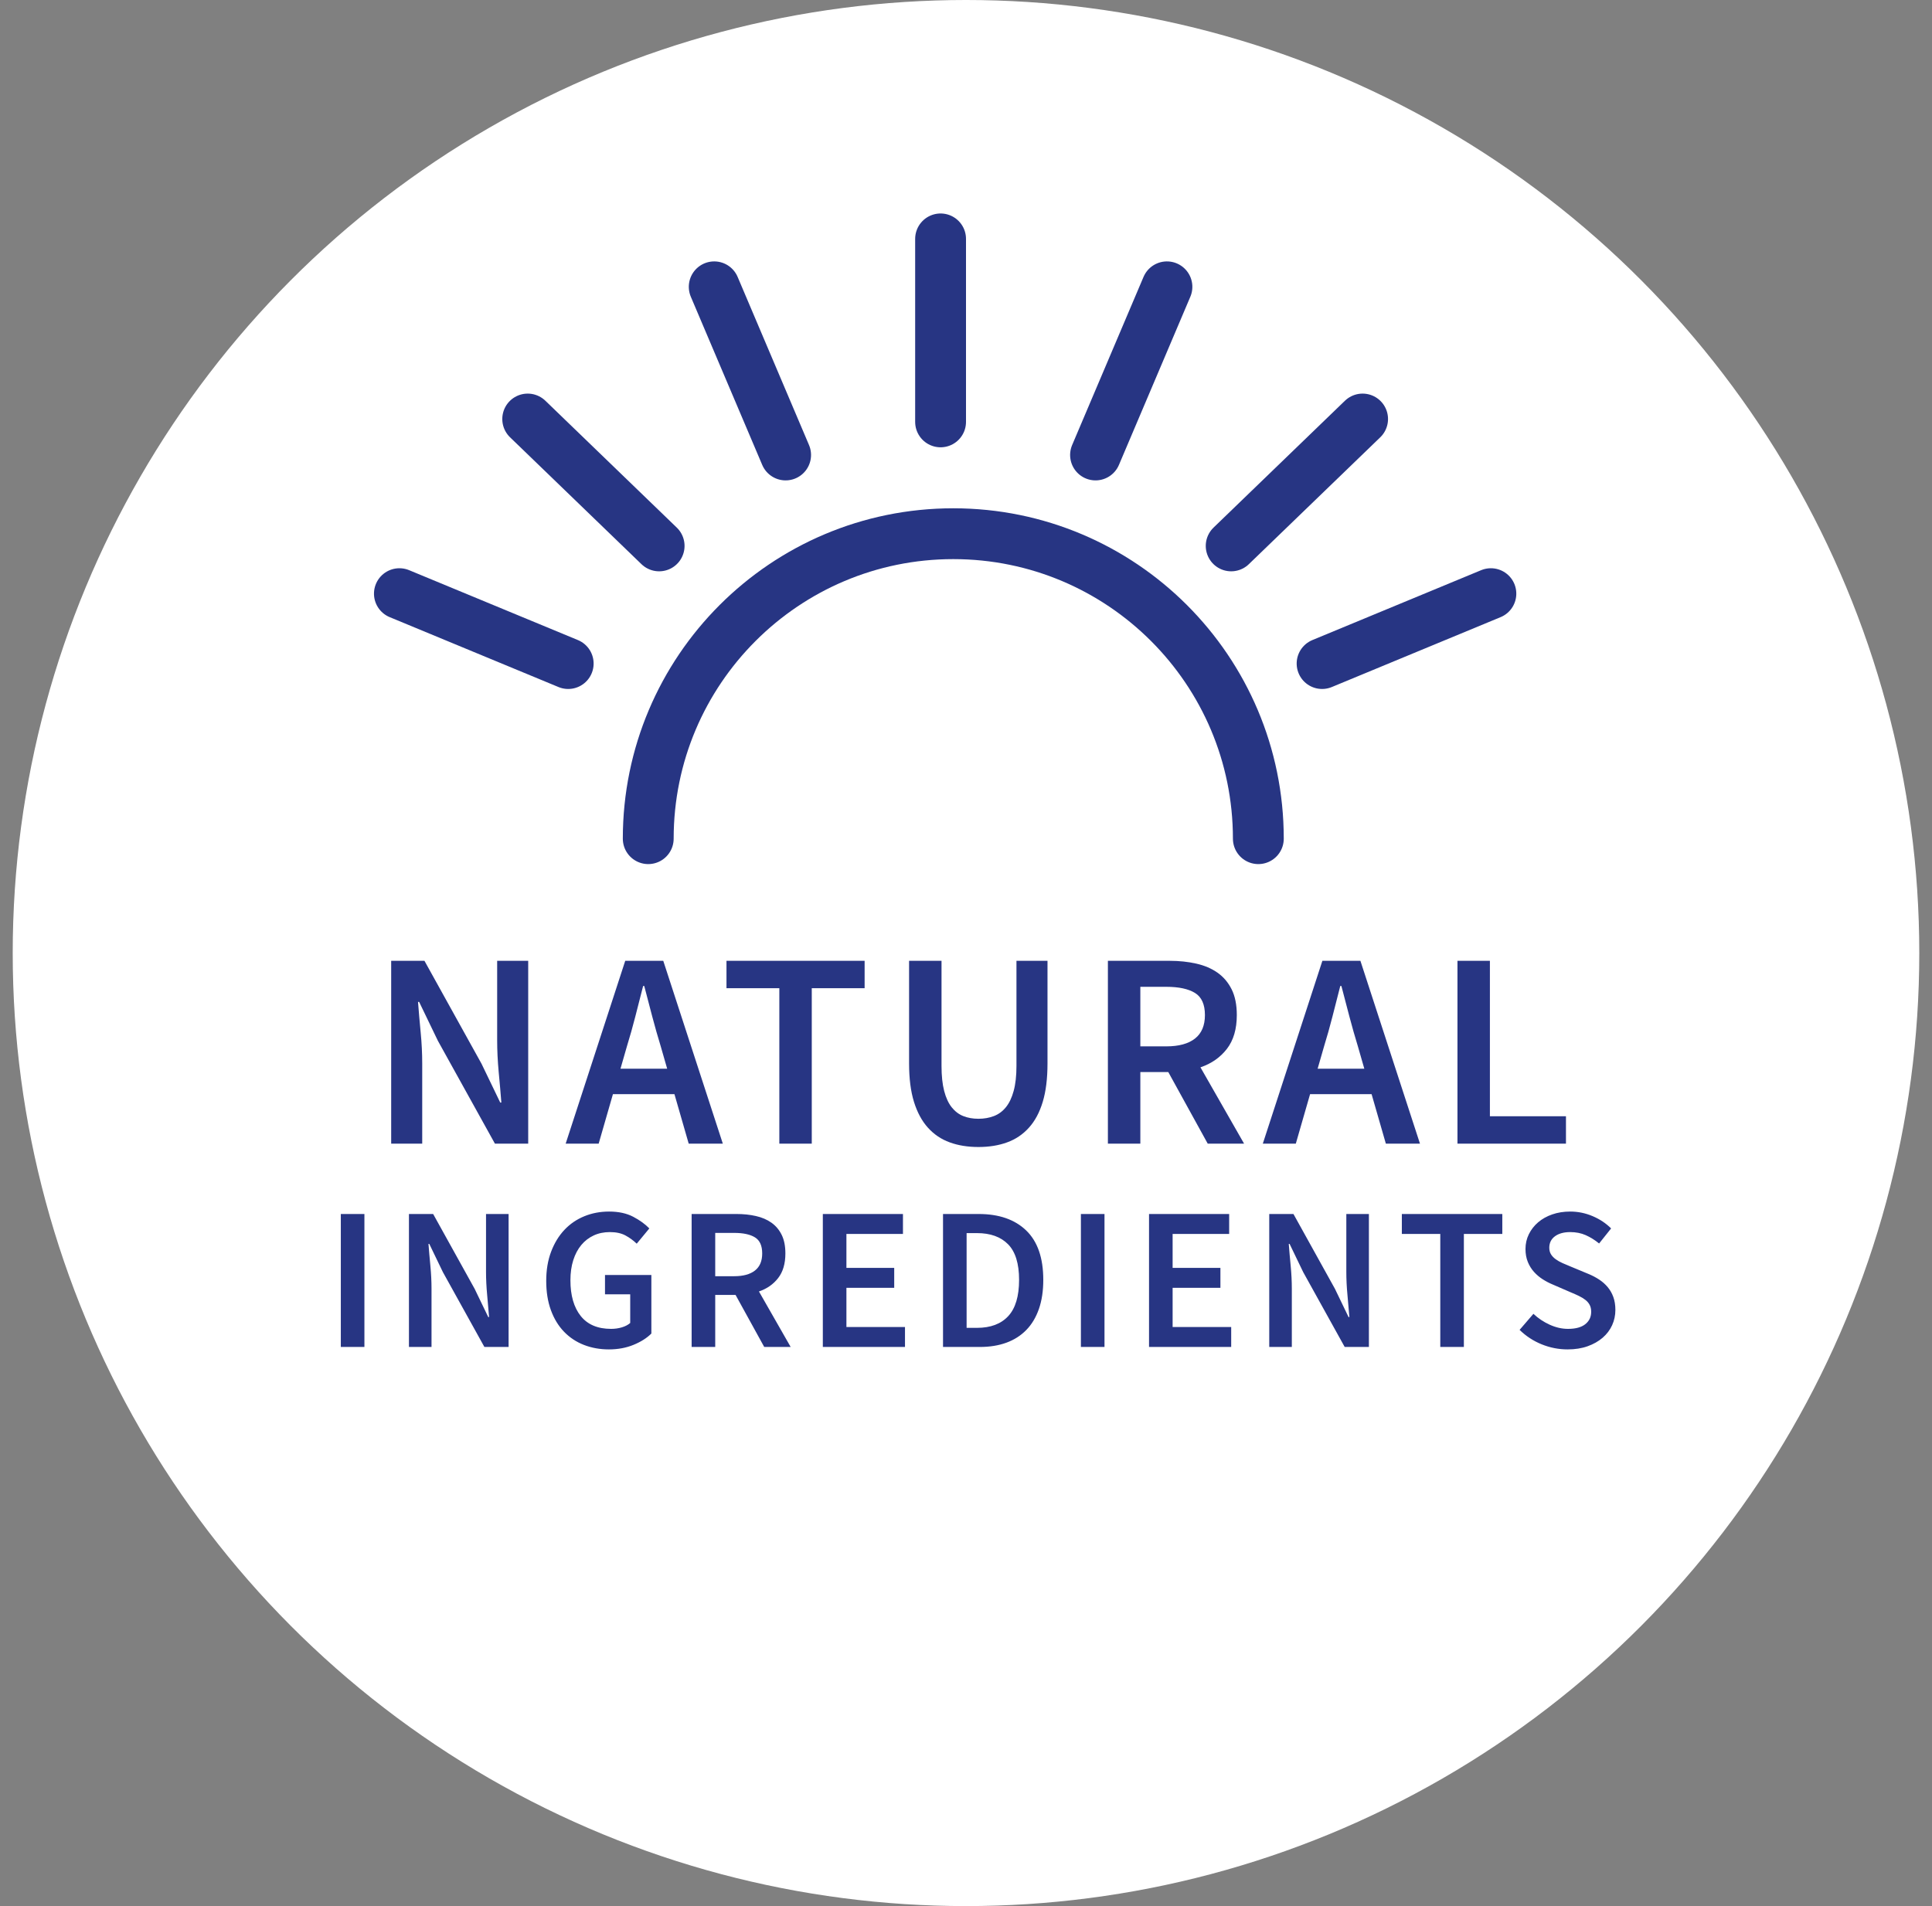 <?xml version="1.0" encoding="UTF-8"?>
<svg width="76px" height="75px" viewBox="0 0 76 75" version="1.1" xmlns="http://www.w3.org/2000/svg" xmlns:xlink="http://www.w3.org/1999/xlink">
    <rect x="0" y="0" width="76" height="75" fill="#808080" stroke="none"/>
    <title>74FF5ABB-A216-4940-9ADE-7F37F3685417</title>
    <g id="icons" stroke="none" stroke-width="1" fill="none" fill-rule="evenodd">
        <g id="phenqicons" transform="translate(-177, -342)">
            <rect id="Rectangle-Copy-30" stroke="#979797" x="159" y="324.5" width="109" height="109"></rect>
            <g id="naturalingredients" transform="translate(177.5, 342)">
                <circle id="Oval" fill="#FFFFFF" cx="37.5" cy="37.5" r="37.5"></circle>
                <g id="Group-12" transform="translate(14.578, 9)" stroke="#273583" stroke-linecap="round" stroke-width="2">
                    <path d="M34.422,24 C34.422,17.373 29.049,12 22.422,12 C15.794,12 10.422,17.373 10.422,24" id="Path"></path>
                    <line x1="40.25" y1="19.328" x2="40.25" y2="12.141" id="Line-3-Copy" transform="translate(40.25, 15.734) rotate(67.5) translate(-40.25, -15.734) "></line>
                    <line x1="3.953" y1="19.328" x2="3.953" y2="12.141" id="Line-3-Copy-2" transform="translate(3.953, 15.734) scale(-1, 1) rotate(67.5) translate(-3.953, -15.734) "></line>
                    <line x1="14.422" y1="9.188" x2="14.422" y2="2" id="Line-3-Copy-4" transform="translate(14.422, 5.594) rotate(157) translate(-14.422, -5.594) "></line>
                    <line x1="8.266" y1="13.578" x2="8.266" y2="6.391" id="Line-3-Copy-5" transform="translate(8.266, 9.984) rotate(134) translate(-8.266, -9.984) "></line>
                    <line x1="29.422" y1="9.188" x2="29.422" y2="2" id="Line-3-Copy-3" transform="translate(29.422, 5.594) scale(-1, 1) rotate(157) translate(-29.422, -5.594) "></line>
                    <line x1="35.938" y1="13.578" x2="35.938" y2="6.391" id="Line-3-Copy-3" transform="translate(35.938, 9.984) scale(-1, 1) rotate(134) translate(-35.938, -9.984) "></line>
                    <line x1="21.922" y1="7.6" x2="21.922" y2="0.4" id="Line-3"></line>
                </g>
                <path d="M16.109,45 L16.109,41.854 C16.109,41.451 16.089,41.04 16.048,40.622 C16.008,40.204 15.973,39.804 15.944,39.423 L15.944,39.423 L15.988,39.423 L16.725,40.952 L18.969,45 L20.278,45 L20.278,37.806 L19.057,37.806 L19.057,40.93 C19.057,41.333 19.077,41.749 19.117,42.178 C19.158,42.608 19.193,43.009 19.222,43.383 L19.222,43.383 L19.178,43.383 L18.441,41.854 L16.197,37.806 L14.888,37.806 L14.888,45 L16.109,45 Z M23.05,45 L23.611,43.053 L26.031,43.053 L26.592,45 L27.934,45 L25.591,37.806 L24.095,37.806 L21.752,45 L23.05,45 Z M25.745,42.052 L23.908,42.052 L24.161,41.172 C24.279,40.791 24.389,40.4 24.491,40.001 C24.594,39.601 24.697,39.199 24.799,38.796 L24.799,38.796 L24.843,38.796 C24.946,39.192 25.05,39.592 25.157,39.995 C25.263,40.398 25.375,40.791 25.492,41.172 L25.492,41.172 L25.745,42.052 Z M31.433,45 L31.433,38.884 L33.512,38.884 L33.512,37.806 L28.078,37.806 L28.078,38.884 L30.157,38.884 L30.157,45 L31.433,45 Z M37.989,45.132 C38.407,45.132 38.783,45.072 39.116,44.95 C39.45,44.83 39.736,44.637 39.974,44.373 C40.213,44.109 40.394,43.77 40.519,43.355 C40.644,42.941 40.706,42.437 40.706,41.843 L40.706,41.843 L40.706,37.806 L39.485,37.806 L39.485,41.942 C39.485,42.331 39.448,42.659 39.375,42.926 C39.302,43.194 39.199,43.409 39.067,43.57 C38.935,43.731 38.777,43.847 38.594,43.916 C38.411,43.986 38.209,44.021 37.989,44.021 C37.769,44.021 37.571,43.986 37.395,43.916 C37.219,43.847 37.067,43.731 36.938,43.57 C36.81,43.409 36.711,43.194 36.641,42.926 C36.572,42.659 36.537,42.331 36.537,41.942 L36.537,41.942 L36.537,37.806 L35.261,37.806 L35.261,41.843 C35.261,42.437 35.325,42.941 35.453,43.355 C35.582,43.77 35.765,44.109 36.003,44.373 C36.242,44.637 36.528,44.83 36.861,44.95 C37.195,45.072 37.571,45.132 37.989,45.132 Z M44.358,45 L44.358,42.184 L45.458,42.184 L47.009,45 L48.439,45 L46.723,41.997 C47.156,41.85 47.502,41.608 47.763,41.271 C48.023,40.934 48.153,40.49 48.153,39.94 C48.153,39.537 48.085,39.199 47.95,38.928 C47.814,38.657 47.629,38.438 47.394,38.273 C47.159,38.108 46.881,37.989 46.558,37.916 C46.235,37.843 45.887,37.806 45.513,37.806 L45.513,37.806 L43.082,37.806 L43.082,45 L44.358,45 Z M45.381,41.172 L44.358,41.172 L44.358,38.829 L45.381,38.829 C45.872,38.829 46.248,38.91 46.509,39.071 C46.769,39.232 46.899,39.522 46.899,39.94 C46.899,40.351 46.769,40.659 46.509,40.864 C46.248,41.069 45.872,41.172 45.381,41.172 L45.381,41.172 Z M50.474,45 L51.035,43.053 L53.455,43.053 L54.016,45 L55.358,45 L53.015,37.806 L51.519,37.806 L49.176,45 L50.474,45 Z M53.169,42.052 L51.332,42.052 L51.585,41.172 C51.703,40.791 51.813,40.4 51.915,40.001 C52.018,39.601 52.121,39.199 52.223,38.796 L52.223,38.796 L52.267,38.796 C52.37,39.192 52.475,39.592 52.581,39.995 C52.687,40.398 52.799,40.791 52.916,41.172 L52.916,41.172 L53.169,42.052 Z M61.101,45 L61.101,43.922 L58.109,43.922 L58.109,37.806 L56.833,37.806 L56.833,45 L61.101,45 Z M13.835,53 L13.835,47.768 L12.907,47.768 L12.907,53 L13.835,53 Z M16.475,53 L16.475,50.712 C16.475,50.419 16.46,50.12 16.431,49.816 C16.402,49.512 16.376,49.221 16.355,48.944 L16.355,48.944 L16.387,48.944 L16.923,50.056 L18.555,53 L19.507,53 L19.507,47.768 L18.619,47.768 L18.619,50.04 C18.619,50.333 18.634,50.636 18.663,50.948 C18.692,51.26 18.718,51.552 18.739,51.824 L18.739,51.824 L18.707,51.824 L18.171,50.712 L16.539,47.768 L15.587,47.768 L15.587,53 L16.475,53 Z M23.451,53.096 C23.808,53.096 24.132,53.036 24.423,52.916 C24.714,52.796 24.947,52.648 25.123,52.472 L25.123,52.472 L25.123,50.168 L23.299,50.168 L23.299,50.928 L24.291,50.928 L24.291,52.056 C24.206,52.131 24.096,52.188 23.963,52.228 C23.83,52.268 23.688,52.288 23.539,52.288 C23.011,52.288 22.612,52.119 22.343,51.78 C22.074,51.441 21.939,50.973 21.939,50.376 C21.939,50.083 21.976,49.819 22.051,49.584 C22.126,49.349 22.231,49.151 22.367,48.988 C22.503,48.825 22.666,48.7 22.855,48.612 C23.044,48.524 23.256,48.48 23.491,48.48 C23.736,48.48 23.94,48.524 24.103,48.612 C24.266,48.7 24.414,48.808 24.547,48.936 L24.547,48.936 L25.043,48.336 C24.878,48.165 24.666,48.012 24.407,47.876 C24.148,47.74 23.832,47.672 23.459,47.672 C23.112,47.672 22.788,47.733 22.487,47.856 C22.186,47.979 21.924,48.157 21.703,48.392 C21.482,48.627 21.307,48.913 21.179,49.252 C21.051,49.591 20.987,49.973 20.987,50.4 C20.987,50.832 21.048,51.216 21.171,51.552 C21.294,51.888 21.466,52.171 21.687,52.4 C21.908,52.629 22.17,52.803 22.471,52.92 C22.772,53.037 23.099,53.096 23.451,53.096 Z M27.635,53 L27.635,50.952 L28.435,50.952 L29.563,53 L30.603,53 L29.355,50.816 C29.67,50.709 29.922,50.533 30.111,50.288 C30.301,50.043 30.395,49.72 30.395,49.32 C30.395,49.027 30.346,48.781 30.247,48.584 C30.149,48.387 30.014,48.228 29.843,48.108 C29.673,47.988 29.47,47.901 29.235,47.848 C29.001,47.795 28.747,47.768 28.475,47.768 L28.475,47.768 L26.707,47.768 L26.707,53 L27.635,53 Z M28.379,50.216 L27.635,50.216 L27.635,48.512 L28.379,48.512 C28.737,48.512 29.01,48.571 29.199,48.688 C29.389,48.805 29.483,49.016 29.483,49.32 C29.483,49.619 29.389,49.843 29.199,49.992 C29.01,50.141 28.737,50.216 28.379,50.216 L28.379,50.216 Z M35.1,53 L35.1,52.216 L32.796,52.216 L32.796,50.672 L34.676,50.672 L34.676,49.888 L32.796,49.888 L32.796,48.552 L35.02,48.552 L35.02,47.768 L31.868,47.768 L31.868,53 L35.1,53 Z M38.044,53 C38.433,53 38.781,52.944 39.088,52.832 C39.395,52.72 39.656,52.553 39.872,52.332 C40.088,52.111 40.253,51.835 40.368,51.504 C40.483,51.173 40.54,50.792 40.54,50.36 C40.54,49.496 40.316,48.848 39.868,48.416 C39.42,47.984 38.796,47.768 37.996,47.768 L37.996,47.768 L36.596,47.768 L36.596,53 L38.044,53 Z M37.932,52.248 L37.524,52.248 L37.524,48.52 L37.932,48.52 C38.46,48.52 38.868,48.667 39.156,48.96 C39.444,49.253 39.588,49.72 39.588,50.36 C39.588,51.005 39.445,51.481 39.16,51.788 C38.875,52.095 38.465,52.248 37.932,52.248 L37.932,52.248 Z M42.948,53 L42.948,47.768 L42.02,47.768 L42.02,53 L42.948,53 Z M47.932,53 L47.932,52.216 L45.628,52.216 L45.628,50.672 L47.508,50.672 L47.508,49.888 L45.628,49.888 L45.628,48.552 L47.852,48.552 L47.852,47.768 L44.7,47.768 L44.7,53 L47.932,53 Z M50.317,53 L50.317,50.712 C50.317,50.419 50.302,50.12 50.273,49.816 C50.243,49.512 50.218,49.221 50.197,48.944 L50.197,48.944 L50.229,48.944 L50.765,50.056 L52.397,53 L53.349,53 L53.349,47.768 L52.461,47.768 L52.461,50.04 C52.461,50.333 52.475,50.636 52.505,50.948 C52.534,51.26 52.559,51.552 52.581,51.824 L52.581,51.824 L52.549,51.824 L52.013,50.712 L50.381,47.768 L49.429,47.768 L49.429,53 L50.317,53 Z M57.085,53 L57.085,48.552 L58.597,48.552 L58.597,47.768 L54.645,47.768 L54.645,48.552 L56.157,48.552 L56.157,53 L57.085,53 Z M61.165,53.096 C61.458,53.096 61.721,53.055 61.953,52.972 C62.185,52.889 62.382,52.777 62.545,52.636 C62.708,52.495 62.832,52.331 62.917,52.144 C63.002,51.957 63.045,51.757 63.045,51.544 C63.045,51.352 63.018,51.183 62.965,51.036 C62.912,50.889 62.838,50.76 62.745,50.648 C62.652,50.536 62.541,50.437 62.413,50.352 C62.285,50.267 62.144,50.192 61.989,50.128 L61.989,50.128 L61.277,49.832 C61.17,49.789 61.066,49.745 60.965,49.7 C60.864,49.655 60.774,49.604 60.697,49.548 C60.62,49.492 60.558,49.428 60.513,49.356 C60.468,49.284 60.445,49.197 60.445,49.096 C60.445,48.904 60.52,48.753 60.669,48.644 C60.818,48.535 61.018,48.48 61.269,48.48 C61.493,48.48 61.696,48.52 61.877,48.6 C62.058,48.68 62.234,48.789 62.405,48.928 L62.405,48.928 L62.877,48.336 C62.674,48.133 62.432,47.972 62.149,47.852 C61.866,47.732 61.573,47.672 61.269,47.672 C61.013,47.672 60.777,47.709 60.561,47.784 C60.345,47.859 60.16,47.963 60.005,48.096 C59.85,48.229 59.729,48.385 59.641,48.564 C59.553,48.743 59.509,48.936 59.509,49.144 C59.509,49.336 59.54,49.507 59.601,49.656 C59.662,49.805 59.744,49.936 59.845,50.048 C59.946,50.16 60.06,50.256 60.185,50.336 C60.31,50.416 60.437,50.483 60.565,50.536 L60.565,50.536 L61.285,50.848 C61.402,50.896 61.51,50.944 61.609,50.992 C61.708,51.04 61.793,51.092 61.865,51.148 C61.937,51.204 61.993,51.269 62.033,51.344 C62.073,51.419 62.093,51.509 62.093,51.616 C62.093,51.819 62.016,51.981 61.861,52.104 C61.706,52.227 61.48,52.288 61.181,52.288 C60.941,52.288 60.701,52.233 60.461,52.124 C60.221,52.015 60.008,51.872 59.821,51.696 L59.821,51.696 L59.277,52.328 C59.528,52.573 59.817,52.763 60.145,52.896 C60.473,53.029 60.813,53.096 61.165,53.096 Z" id="NATURALINGREDIENTS" fill="#273583" fill-rule="nonzero"></path>
            </g>
        </g>
    </g>
</svg>